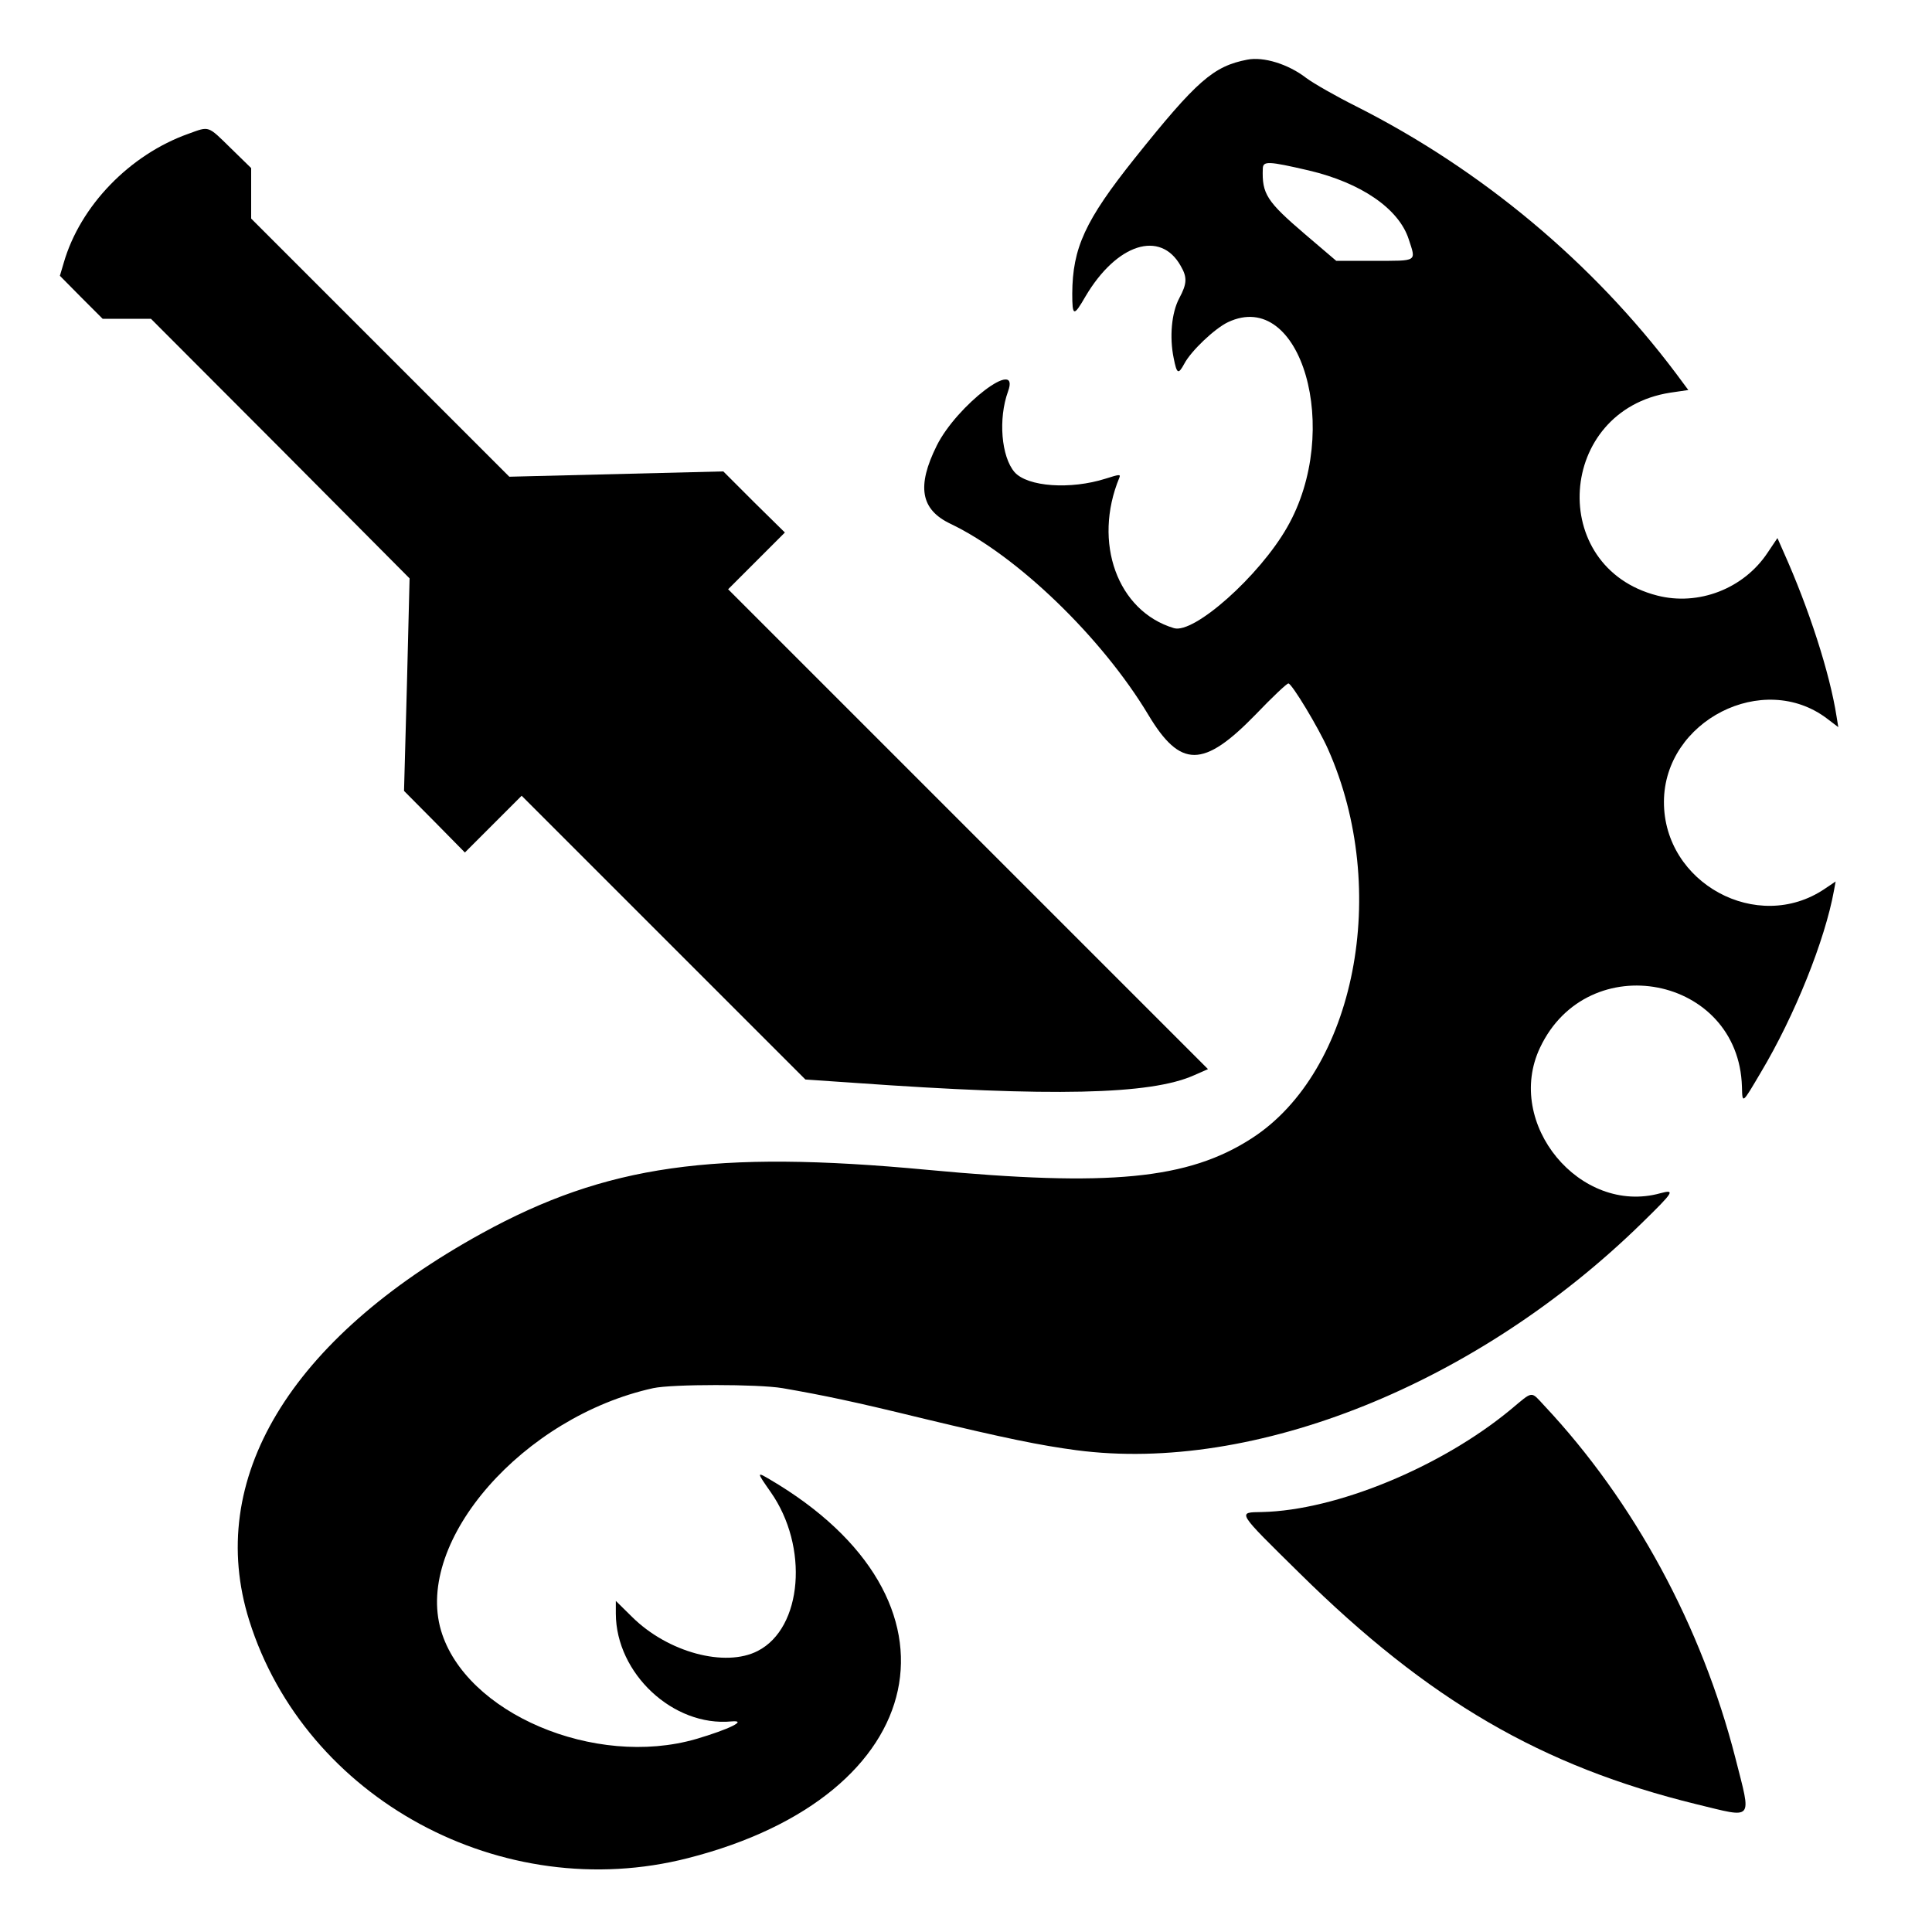 <svg version="1.0" width="800pt" height="800pt" viewBox="0 0 800 800"
    preserveAspectRatio="xMidYMid meet" id="svg12" xmlns="http://www.w3.org/2000/svg"
    xmlns:svg="http://www.w3.org/2000/svg">
<g transform="translate(0,800) scale(0.1,-0.1)" fill="#000000" stroke="none" id="g10">
        <path
            d="M5165 7753 c-141 -27 -210 -88 -466 -408 -206 -258 -258 -372 -259 -561 0 -95 6 -96 55 -11 129 218 310 276 394 126 28 -48 26 -74 -6 -134 -32 -60 -41 -161 -23 -248 13 -66 19 -69 44 -23 28 53 126 146 181 172 303 143 474 -449 245 -849 -115 -202 -386 -443 -469 -418 -234 70 -337 355 -226 623 6 15 0 14 -57 -4 -145 -46 -323 -34 -377 27 -55 64 -68 221 -27 334 53 145 -212 -57 -295 -224 -84 -169 -67 -265 57 -324 276 -132 627 -471 819 -791 133 -222 228 -221 444 1 68 71 129 129 136 129 14 0 124 -182 164 -272 260 -584 113 -1334 -315 -1611 -264 -171 -590 -202 -1344 -131 -884 83 -1330 20 -1845 -263 -796 -438 -1146 -1020 -963 -1603 232 -739 1048 -1181 1817 -984 1015 259 1189 1070 337 1569 -53 31 -53 30 5 -53 159 -226 132 -563 -53 -658 -135 -70 -373 -6 -521 141 l-67 66 0 -53 c1 -248 238 -469 479 -446 69 6 -11 -33 -147 -73 -419 -121 -955 107 -1056 450 -109 372 341 885 879 1003 79 17 434 17 535 0 173 -30 301 -57 575 -124 349 -84 492 -113 642 -133 738 -97 1661 274 2343 942 131 128 138 139 75 122 -332 -92 -647 289 -498 603 198 419 823 298 836 -162 2 -72 0 -73 78 59 141 236 266 549 303 753 l7 38 -46 -31 c-278 -187 -666 24 -665 361 1 336 412 545 676 344 l46 -35 -7 43 c-28 181 -115 449 -219 681 l-26 59 -41 -61 c-99 -149 -286 -221 -457 -177 -457 117 -415 767 54 840 l75 11 -52 70 c-345 459 -805 843 -1324 1105 -82 41 -175 94 -206 117 -75 58 -177 89 -244 76z m255 -459 c216 -51 372 -158 413 -284 31 -95 39 -90 -142 -90 l-158 0 -129 110 c-159 136 -179 167 -175 272 1 32 23 31 191 -8z"
            id="path4" />
        <path
            d="M780 7446 c-242 -86 -448 -298 -516 -534 l-16 -54 88 -89 89 -89 100 0 100 0 536 -537 535 -538 -11 -440 -12 -440 126 -127 126 -128 117 117 118 118 588 -588 587 -587 205 -14 c815 -58 1223 -49 1403 31 l59 26 -994 994 -993 993 118 118 117 117 -128 126 -127 127 -443 -11 -443 -11 -535 535 -534 534 0 105 0 104 -85 83 c-96 94 -87 91 -175 59z"
            id="path6" />
        <path
            d="M6255 2163 c-288 -238 -722 -417 -1029 -424 -103 -2 -109 7 156 -254 533 -526 1002 -799 1643 -956 240 -58 228 -73 161 191 -140 547 -419 1062 -790 1458 -59 63 -45 65 -141 -15z"
            id="path8" />
    </g>
</svg>
